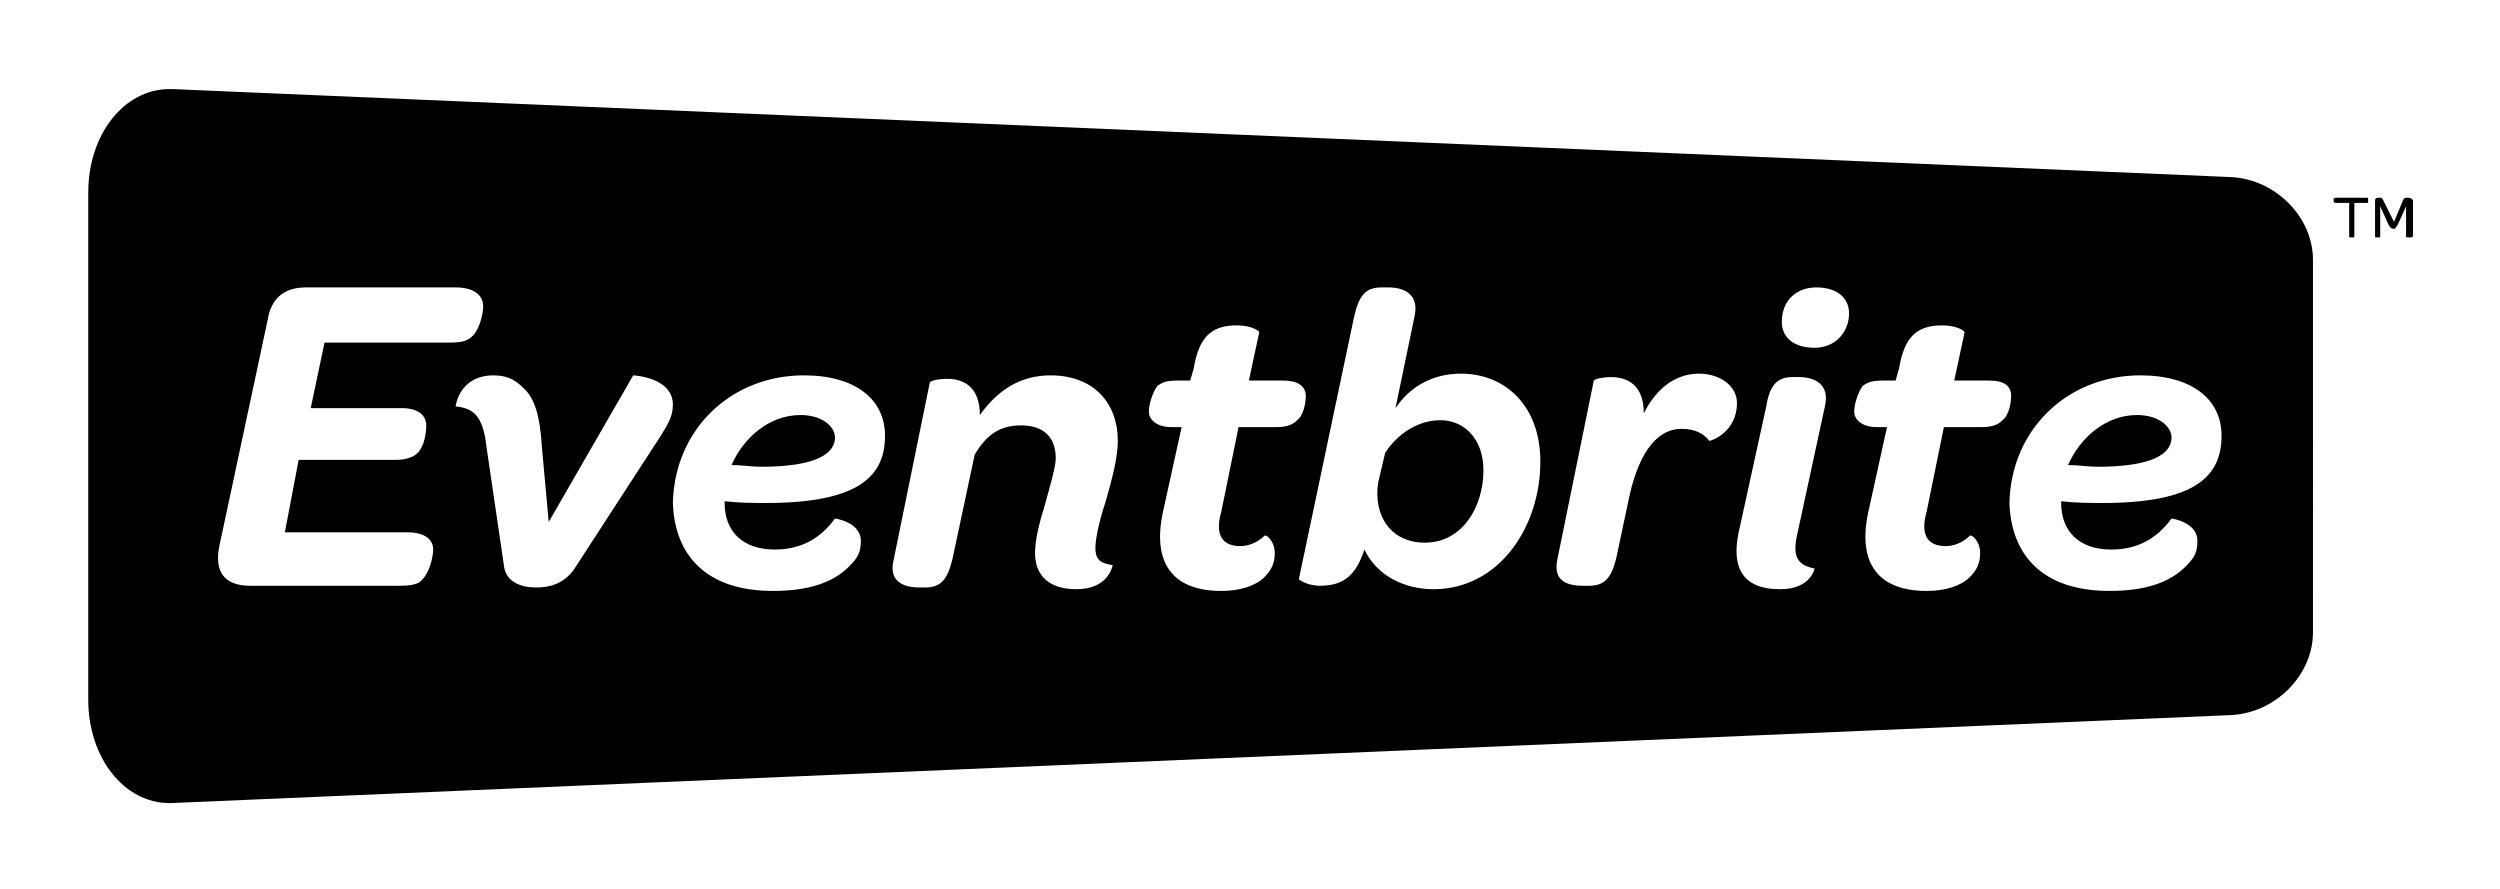 <svg xmlns="http://www.w3.org/2000/svg" viewBox="0 0 627.688 223.264"><path d="M604.11 49.648c-.433 0-.433 0-.866.866l-2.165 5.196-2.6-5.196c-.432-.866-.432-.866-.865-.866h-.433c-.866 0-.866.433-.866.866v8.66c0 .433 0 .433.433.433h.432c.433 0 .433 0 .433-.433v-7.36l2.165 4.762c.433.433.433.866 1.3.866.432 0 .432-.433.865-.866l2.165-4.763v7.36c0 .434 0 .434.866.434.433 0 .866 0 .866-.433v-8.66c0-.433-.433-.866-1.3-.866h-.432zm-17.32 0c-.433 0-.866 0-.866.433v.434c0 .433.433.433.866.433h3.03v8.227c0 .433 0 .433.434.433h.433c.433 0 .433 0 .433-.433v-8.227h3.03c.434 0 .434 0 .434-.433v-.433c0-.432 0-.432-.433-.432h-7.36zM42.51 22.368c-11.26 0-20.352 11.26-20.352 25.98v127.303c0 14.723 9.093 25.98 20.35 25.98h.434l517.002-22.082c11.258-.433 20.784-9.96 20.784-20.784V65.236c0-10.825-9.526-20.35-20.784-20.784L43.374 22.37h-.865zm413.514 49.796c5.196 0 8.227 2.598 8.227 6.495 0 4.762-3.463 8.66-8.66 8.66-5.195 0-8.226-2.6-8.226-6.496 0-5.196 3.464-8.66 8.66-8.66zm-109.116 0h1.732c3.897 0 7.794 1.732 6.495 7.36l-4.763 22.95c3.464-5.196 9.093-8.66 16.454-8.66 10.825 0 19.918 7.794 19.918 22.083 0 16.454-10.392 32.042-26.846 32.042-7.36 0-14.29-3.465-17.32-9.96-2.165 6.495-5.196 9.093-11.258 9.093-2.598 0-5.196-1.3-5.196-1.732l13.856-65.815c1.3-5.63 3.03-7.36 6.928-7.36zm-270.192 0h37.67c4.33 0 6.93 1.732 6.93 4.763 0 1.732-.867 5.63-2.6 7.36-1.298 1.3-2.597 1.733-6.06 1.733H81.478l-3.465 16.454h22.95c3.896 0 6.06 1.732 6.06 4.33 0 1.732-.432 5.196-2.164 6.928-.865.866-2.597 1.732-5.628 1.732H74.984L71.52 133.65h30.743c4.33 0 6.495 1.732 6.495 4.33 0 1.732-.866 5.63-2.598 7.36-.866 1.3-2.598 1.733-6.062 1.733H62.86c-6.495 0-9.093-3.464-7.794-9.96L67.19 80.392c.866-5.628 4.33-8.226 9.526-8.226zm233.82 9.526c3.464 0 5.63 1.3 5.63 1.732l-2.6 12.124h8.66c3.465 0 5.63 1.3 5.63 3.897 0 1.3-.433 4.763-2.165 6.062-.865.866-2.164 1.732-5.195 1.732h-9.526l-4.33 21.217c-1.733 6.062.432 8.66 4.762 8.66 2.598 0 4.763-1.3 6.062-2.598.433-.433 2.598 1.3 2.598 4.33 0 2.598-.866 4.33-2.598 6.062-2.165 2.165-6.062 3.464-10.825 3.464-12.125 0-17.32-6.928-14.723-19.485l4.763-21.65h-2.598c-3.464 0-5.63-1.732-5.63-3.897 0-1.732.867-4.763 2.166-6.495 1.3-.866 2.165-1.3 5.196-1.3h3.03l.867-3.03c1.3-7.794 4.33-10.825 10.826-10.825zm177.097 0c3.464 0 5.63 1.3 5.63 1.732l-2.6 12.124h8.66c3.898 0 5.63 1.3 5.63 3.897 0 1.3-.433 4.763-2.165 6.062-.866.866-2.165 1.732-5.196 1.732h-9.526l-4.33 21.217c-1.732 6.062.433 8.66 4.763 8.66 2.597 0 4.762-1.3 6.06-2.598.434-.433 2.6 1.3 2.6 4.33 0 2.598-.867 4.33-2.6 6.062-2.164 2.165-6.06 3.464-10.824 3.464-12.124 0-17.32-6.928-14.722-19.485l4.763-21.65h-2.598c-3.465 0-5.63-1.732-5.63-3.897 0-1.732.866-4.763 2.165-6.495 1.3-.866 2.165-1.3 5.196-1.3h3.032l.866-3.03c1.3-7.794 4.33-10.825 10.825-10.825zM426.58 93.814c5.196 0 9.526 3.03 9.526 7.36 0 7.362-6.495 9.527-6.928 9.527-1.3-1.73-3.464-3.03-6.928-3.03-6.928 0-11.258 7.36-13.423 18.186l-3.03 14.29c-1.3 5.195-3.032 6.927-6.93 6.927h-1.298c-4.33 0-7.795-1.3-6.496-6.928l9.093-44.6c.433-.432 2.165-.865 4.33-.865 4.33 0 8.227 2.165 8.227 9.093 3.03-6.062 7.794-9.96 13.856-9.96zm-162.808.433c10.825 0 16.887 6.928 16.887 16.454 0 3.898-1.3 9.094-3.032 15.156-1.732 5.196-2.598 9.526-2.598 11.69 0 3.032 1.3 3.898 4.33 4.33 0 0-.866 6.063-9.093 6.063-6.928 0-10.392-3.465-10.392-9.094 0-3.03.866-6.928 2.598-12.557 1.3-4.764 2.598-9.094 2.598-11.26 0-5.195-3.03-8.226-8.66-8.226-5.195 0-8.66 2.165-11.69 7.36l-5.63 26.414c-1.298 5.196-3.03 6.928-6.927 6.928h-1.3c-4.33 0-7.793-1.732-6.494-6.928l9.092-44.6c.433-.432 2.165-.865 4.33-.865 4.33 0 8.227 2.165 8.227 9.093 4.33-6.062 9.958-9.96 17.752-9.96zm-61.92 0c12.99 0 20.352 6.062 20.352 15.155 0 10.392-6.928 16.887-29.877 16.887-3.03 0-6.495 0-10.392-.434v.433c0 6.927 4.33 11.69 12.557 11.69 6.928 0 11.69-3.03 15.155-7.794 0 0 6.495.866 6.495 5.63 0 3.03-.866 4.33-3.03 6.494-3.898 3.897-9.96 6.062-19.053 6.062-16.888 0-24.682-9.093-25.115-22.083.433-18.62 14.722-32.043 32.908-32.043zm335.576 0c12.99 0 20.35 6.062 20.35 15.155 0 10.392-6.927 16.887-29.876 16.887-3.03 0-6.495 0-10.392-.434v.433c0 6.927 4.33 11.69 12.557 11.69 6.928 0 11.69-3.03 15.155-7.794 0 0 6.495.866 6.495 5.63 0 3.03-.866 4.33-3.03 6.494-3.898 3.897-9.96 6.062-19.053 6.062-16.887 0-24.68-9.093-25.114-22.083.433-18.62 14.722-32.043 32.908-32.043zm-413.515 0c3.03 0 5.196.866 7.36 3.03 3.032 2.6 4.33 7.362 4.764 14.723l1.732 19.052 21.216-36.805s9.96.433 9.96 7.36c0 2.6-.867 4.33-3.032 7.795l-21.65 33.34c-2.598 3.898-6.495 4.764-9.526 4.764-3.897 0-7.794-1.3-8.227-5.63l-4.33-29.443c-.865-8.227-3.463-9.96-7.793-10.392 0 0 .866-7.793 9.526-7.793zm326.05.433h1.73c3.898 0 7.795 1.732 6.496 7.36l-6.93 32.043c-1.298 5.63 0 7.794 4.33 8.66 0 0-.865 5.196-8.66 5.196-9.958 0-12.123-6.063-10.39-14.29l6.927-31.61c.866-5.628 3.03-7.36 6.495-7.36zm-248.976 9.526c-7.794 0-14.29 5.63-17.32 12.557 2.598 0 5.196.433 7.36.433 14.29 0 18.62-3.464 18.62-7.36 0-2.6-3.03-5.63-8.66-5.63zm335.575 0c-7.794 0-14.29 5.63-17.32 12.557 2.598 0 5.196.433 7.36.433 14.29 0 18.62-3.464 18.62-7.36 0-2.6-3.03-5.63-8.66-5.63zm-174.932 1.3c-5.63 0-10.825 3.463-13.856 8.226l-1.732 7.36c-1.3 8.228 3.03 15.156 11.69 15.156 9.527 0 14.723-9.093 14.723-18.186 0-7.794-4.763-12.557-10.825-12.557z"/></svg>